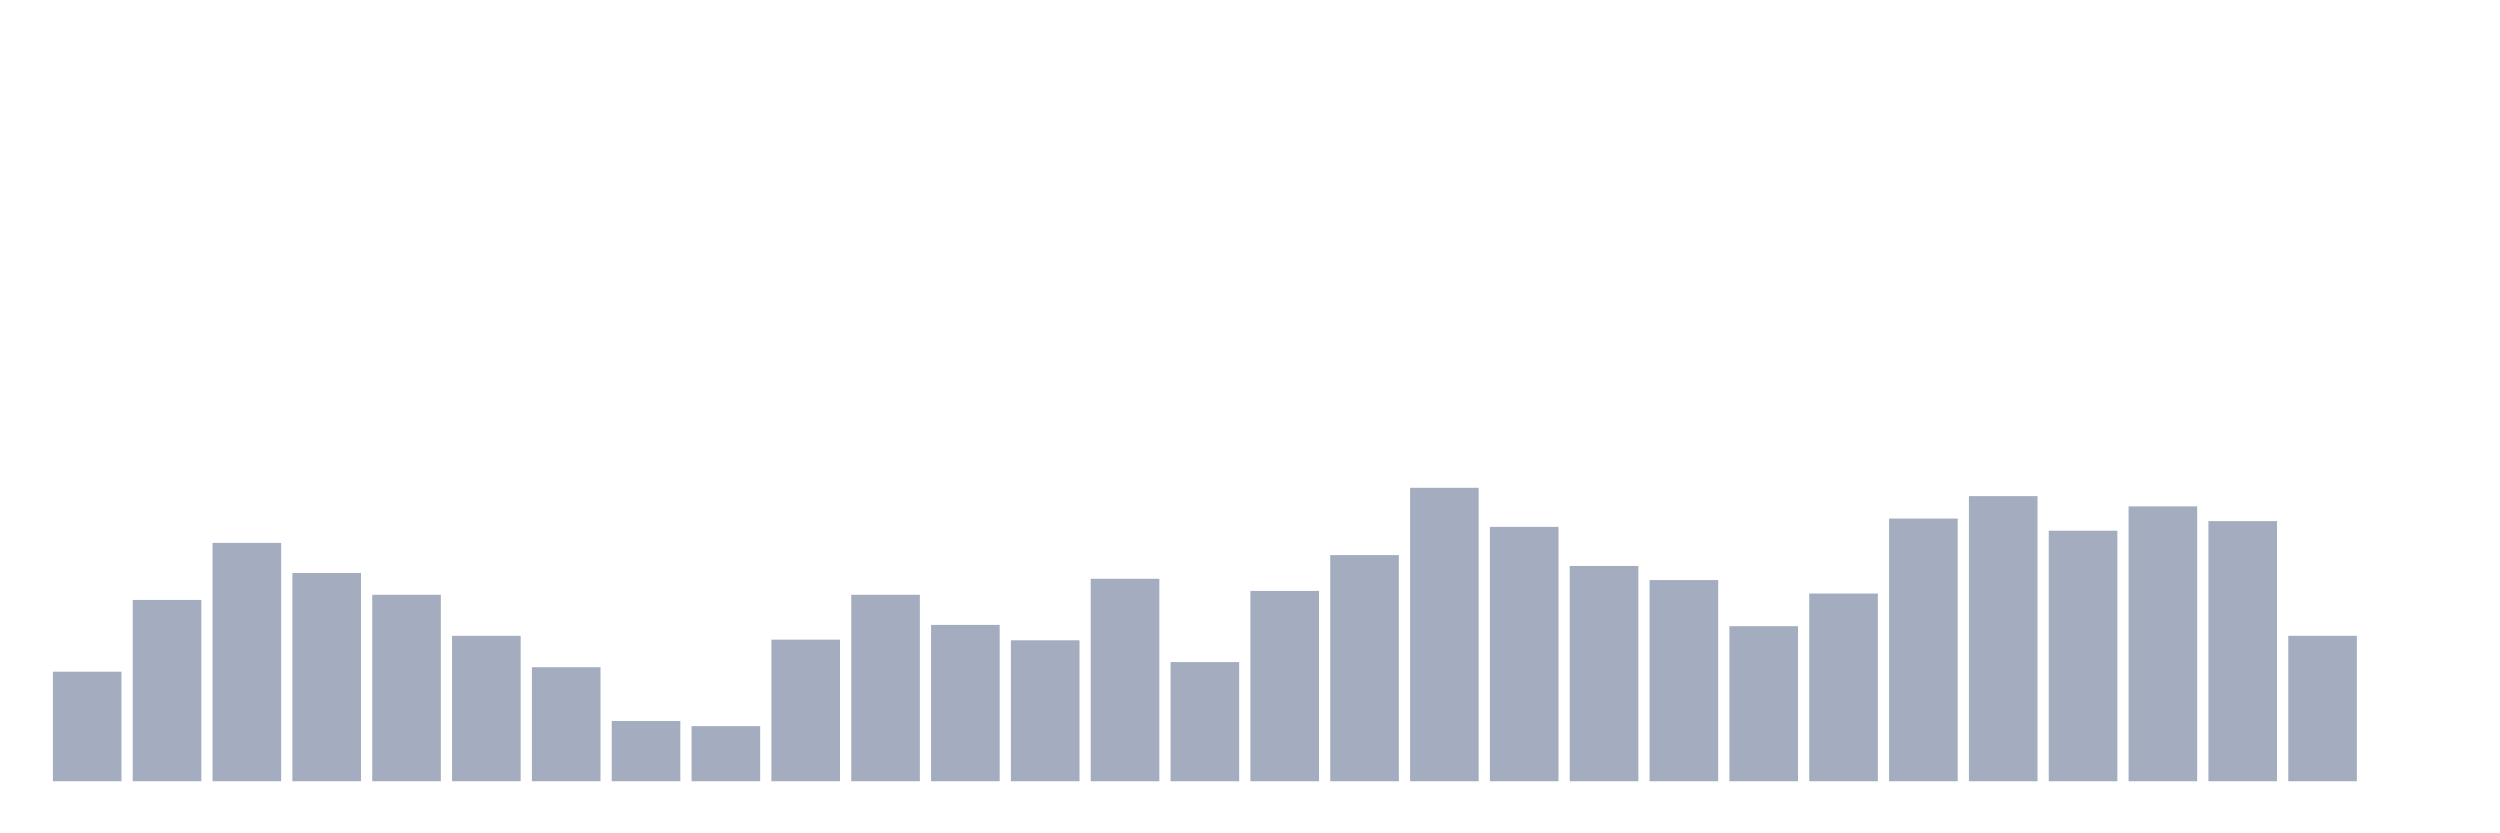 <svg xmlns="http://www.w3.org/2000/svg" viewBox="0 0 480 160"><g transform="translate(10,10)"><rect class="bar" x="0.153" width="13.175" y="118.963" height="21.037" fill="rgb(164,173,192)"></rect><rect class="bar" x="15.482" width="13.175" y="105.185" height="34.815" fill="rgb(164,173,192)"></rect><rect class="bar" x="30.81" width="13.175" y="94.236" height="45.764" fill="rgb(164,173,192)"></rect><rect class="bar" x="46.138" width="13.175" y="100.018" height="39.982" fill="rgb(164,173,192)"></rect><rect class="bar" x="61.466" width="13.175" y="104.2" height="35.8" fill="rgb(164,173,192)"></rect><rect class="bar" x="76.794" width="13.175" y="112.074" height="27.926" fill="rgb(164,173,192)"></rect><rect class="bar" x="92.123" width="13.175" y="118.102" height="21.898" fill="rgb(164,173,192)"></rect><rect class="bar" x="107.451" width="13.175" y="128.436" height="11.564" fill="rgb(164,173,192)"></rect><rect class="bar" x="122.779" width="13.175" y="129.42" height="10.58" fill="rgb(164,173,192)"></rect><rect class="bar" x="138.107" width="13.175" y="112.812" height="27.188" fill="rgb(164,173,192)"></rect><rect class="bar" x="153.436" width="13.175" y="104.2" height="35.8" fill="rgb(164,173,192)"></rect><rect class="bar" x="168.764" width="13.175" y="109.982" height="30.018" fill="rgb(164,173,192)"></rect><rect class="bar" x="184.092" width="13.175" y="112.935" height="27.065" fill="rgb(164,173,192)"></rect><rect class="bar" x="199.42" width="13.175" y="101.125" height="38.875" fill="rgb(164,173,192)"></rect><rect class="bar" x="214.748" width="13.175" y="117.118" height="22.882" fill="rgb(164,173,192)"></rect><rect class="bar" x="230.077" width="13.175" y="103.462" height="36.538" fill="rgb(164,173,192)"></rect><rect class="bar" x="245.405" width="13.175" y="96.573" height="43.427" fill="rgb(164,173,192)"></rect><rect class="bar" x="260.733" width="13.175" y="83.656" height="56.344" fill="rgb(164,173,192)"></rect><rect class="bar" x="276.061" width="13.175" y="91.16" height="48.84" fill="rgb(164,173,192)"></rect><rect class="bar" x="291.39" width="13.175" y="98.664" height="41.336" fill="rgb(164,173,192)"></rect><rect class="bar" x="306.718" width="13.175" y="101.371" height="38.629" fill="rgb(164,173,192)"></rect><rect class="bar" x="322.046" width="13.175" y="110.228" height="29.772" fill="rgb(164,173,192)"></rect><rect class="bar" x="337.374" width="13.175" y="103.954" height="36.046" fill="rgb(164,173,192)"></rect><rect class="bar" x="352.702" width="13.175" y="89.561" height="50.439" fill="rgb(164,173,192)"></rect><rect class="bar" x="368.031" width="13.175" y="85.255" height="54.745" fill="rgb(164,173,192)"></rect><rect class="bar" x="383.359" width="13.175" y="91.898" height="48.102" fill="rgb(164,173,192)"></rect><rect class="bar" x="398.687" width="13.175" y="87.223" height="52.777" fill="rgb(164,173,192)"></rect><rect class="bar" x="414.015" width="13.175" y="90.053" height="49.947" fill="rgb(164,173,192)"></rect><rect class="bar" x="429.344" width="13.175" y="112.074" height="27.926" fill="rgb(164,173,192)"></rect><rect class="bar" x="444.672" width="13.175" y="140" height="0" fill="rgb(164,173,192)"></rect></g></svg>